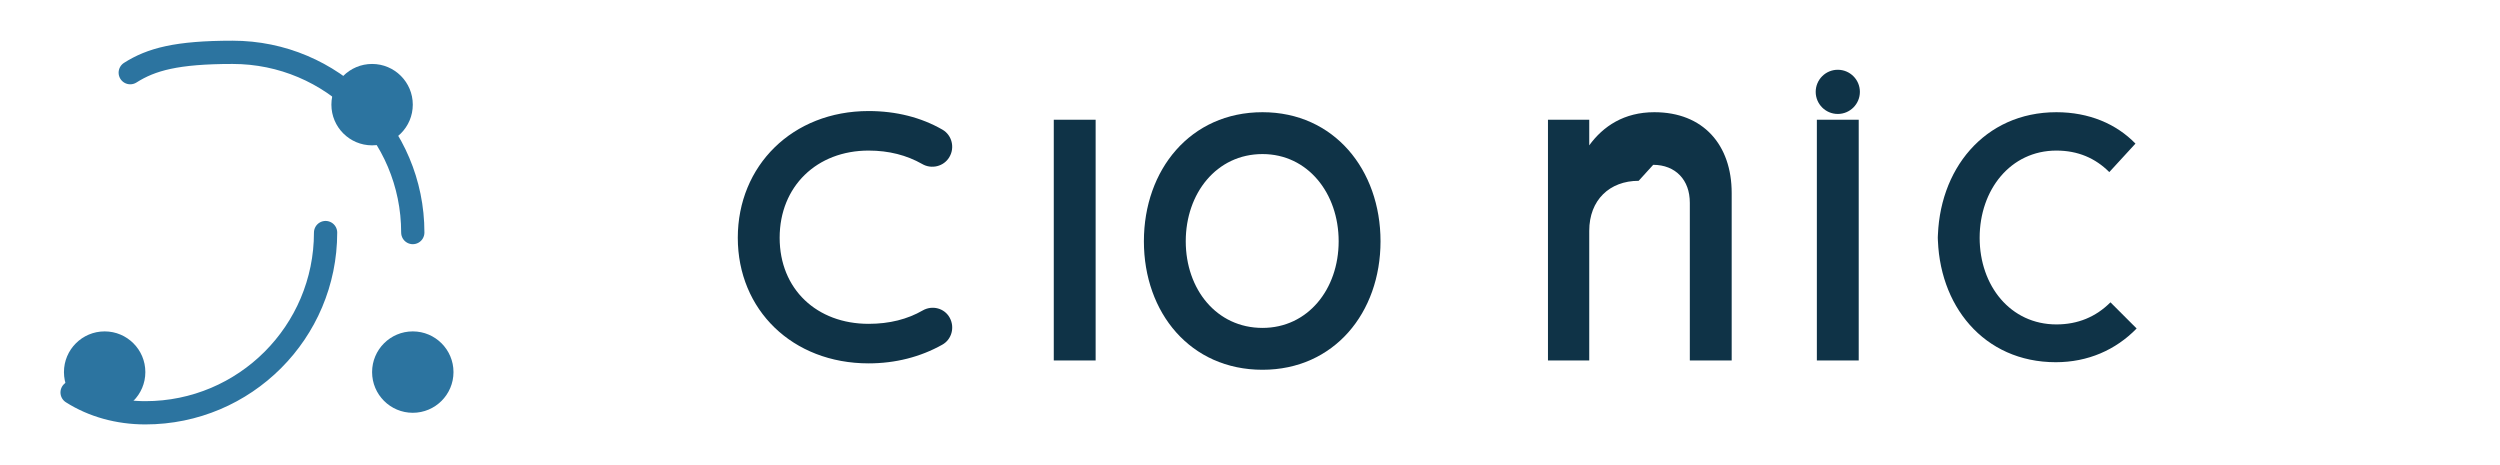 <?xml version="1.0" encoding="UTF-8"?>
<!-- Clario wordmark + orbital icon (light version) -->
<svg xmlns="http://www.w3.org/2000/svg" viewBox="0 0 860 160" width="860" height="160" role="img" aria-label="Clario">
  <defs>
    <style>
      @font-face {
        font-family: 'Montserrat';
        font-style: normal;
        font-weight: 800;
        src: local('Montserrat');
      }
    </style>
  </defs>

  <!-- Colors based on provided brand image -->
  <g id="logo" fill="none" fill-rule="evenodd">
    <!-- Orbital mark -->
    <g id="orbital" transform="translate(18,18)">
      <path d="M94 62c0 34.242-27.758 62-62 62C22.78 124 14.05 121.6 6.8 117" stroke="#2C74A0" stroke-width="8" stroke-linecap="round"/>
      <path d="M124 62c0-34.242-27.758-62-62-62C42.78 0 34.05 2.4 26.8 7" stroke="#2C74A0" stroke-width="8" stroke-linecap="round"/>
      <circle cx="18" cy="110" r="14" fill="#2C74A0"/>
      <circle cx="110" cy="18" r="14" fill="#2C74A0"/>
      <circle cx="124" cy="110" r="14" fill="#2C74A0"/>
    </g>

    <!-- Wordmark -->
    <g id="wordmark" transform="translate(220,30)">
      <path fill="#0F3347" d="M78.8 95c-26.2 0-45-18.4-45-43.2 0-24.8 18.8-43.6 45-43.6 9.5 0 18.1 2.2 25.4 6.4 3.3 1.9 4.3 6.2 2.4 9.4-1.9 3.3-6.2 4.3-9.4 2.4-5.3-3-11.4-4.6-18.4-4.6-17.8 0-30.6 12.3-30.6 30s12.8 29.6 30.6 29.6c7.2 0 13.4-1.6 18.6-4.6 3.3-1.9 7.5-0.8 9.3 2.5 1.8 3.3 0.7 7.5-2.6 9.3C96.6 92.8 88 95 78.8 95z"/>
      <path fill="#0F3347" d="M142.5 11.2h14.4V94H142.5z"/>
      <path fill="#0F3347" d="M173.5 53c0-24.6 16-44.4 40.8-44.4 24.6 0 40.6 19.8 40.6 44.4s-16 44.2-40.6 44.2C189.5 97.2 173.5 77.6 173.5 53zm67 0c0-16.5-10.6-30-26.2-30-15.8 0-26.4 13.5-26.4 30s10.6 29.8 26.4 29.8c15.6 0 26.2-13.3 26.2-29.8z"/>
      <path fill="#0F3347" d="M343.7 32.2c-10 0-17 6.6-17 17.2V94h-14.2V11.2h14.2v8.8c4.8-6.6 12-11.4 22.4-11.4 16.8 0 26.6 11.2 26.6 27.8V94h-14.4V39.8c0-4-1.2-7.2-3.4-9.5-2.2-2.3-5.4-3.6-9.2-3.6z"/>
      <path fill="#0F3347" d="M405 11.2h14.4V94H405z"/>
      <circle cx="412.2" cy="1.6" r="7.6" fill="#0F3347"/>
      <path fill="#0F3347" d="M446.6 53c0-24.6 16-44.4 40.8-44.4 11.2 0 20.6 4 27.2 10.8l-9 9.8c-4.8-4.8-10.8-7.4-18.2-7.4-15.8 0-26.4 13.5-26.4 30s10.6 29.8 26.4 29.8c7.4 0 13.6-2.6 18.6-7.6l9 9c-7.2 7.4-16.8 11.6-27.8 11.6-24.8 0-40.6-19.6-40.6-44z"/>
    </g>
  </g>
</svg>

